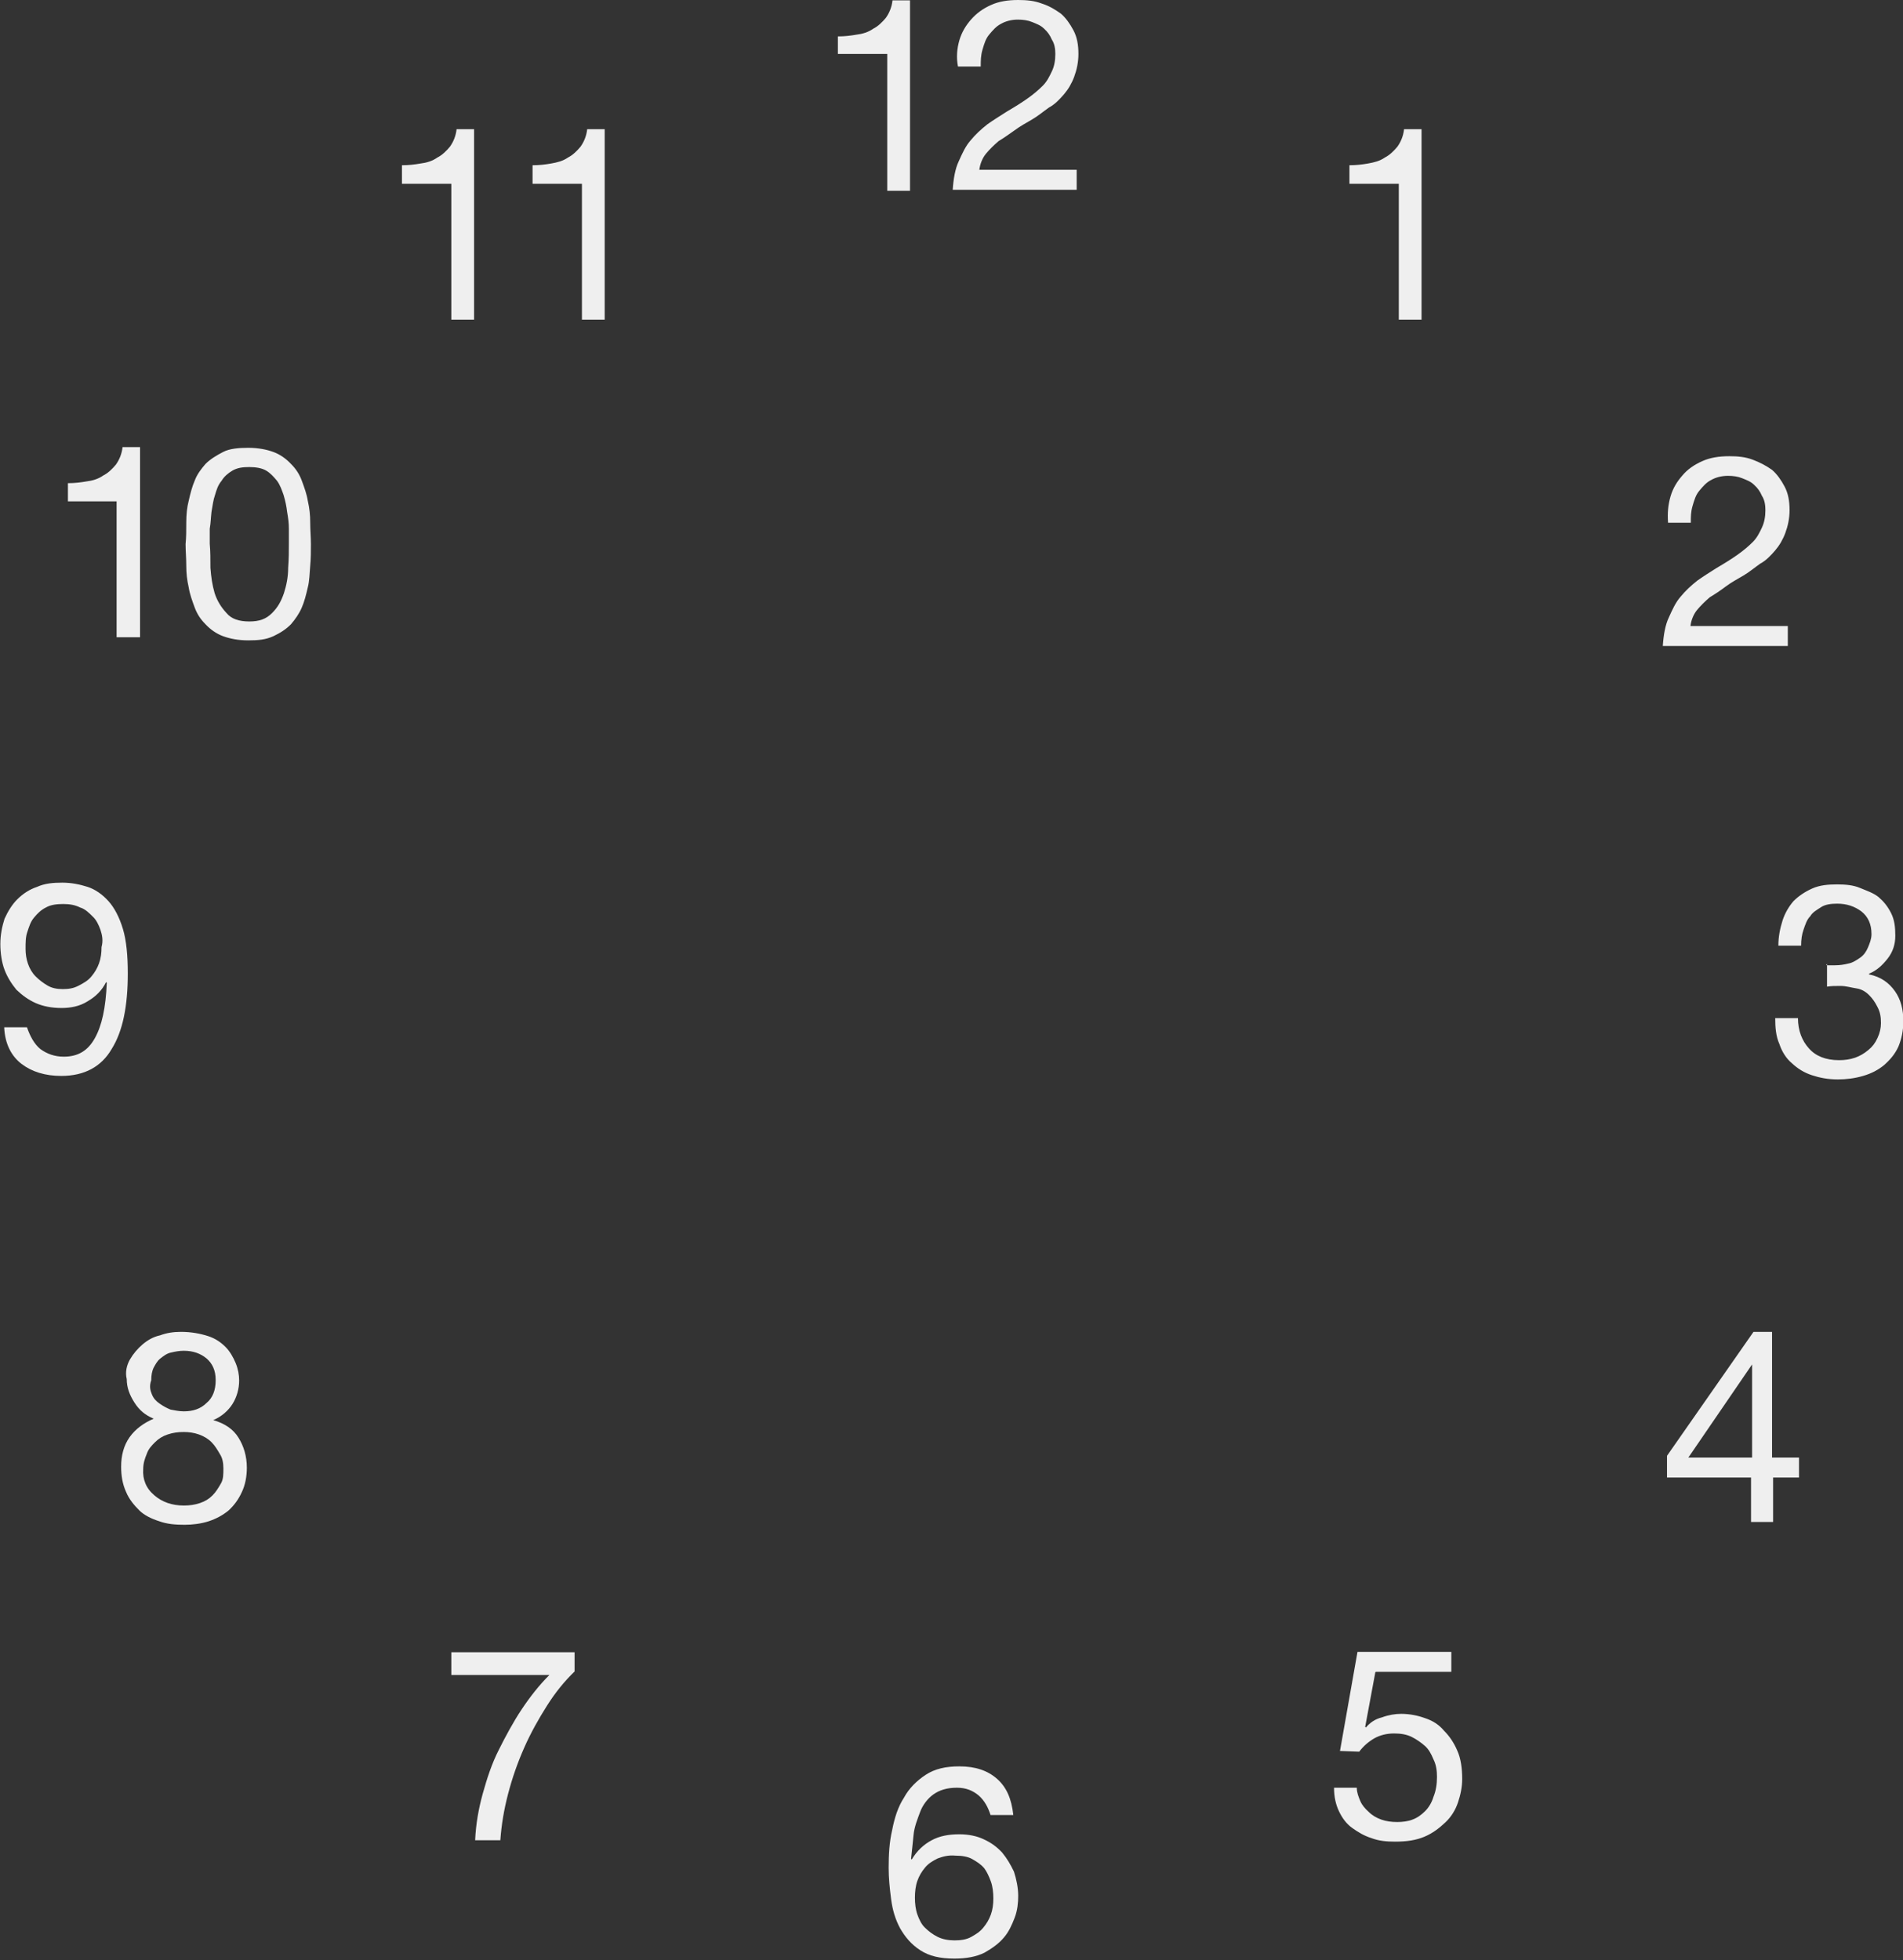 <?xml version="1.0" encoding="utf-8"?>
<!-- Generator: Adobe Illustrator 18.0.0, SVG Export Plug-In . SVG Version: 6.00 Build 0)  -->
<!DOCTYPE svg PUBLIC "-//W3C//DTD SVG 1.1//EN" "http://www.w3.org/Graphics/SVG/1.1/DTD/svg11.dtd">
<svg version="1.1" id="Layer_1" xmlns="http://www.w3.org/2000/svg" xmlns:xlink="http://www.w3.org/1999/xlink" x="0px" y="0px"
	 viewBox="207.9 0 543.5 559.8" enable-background="new 207.9 0 543.5 559.8" xml:space="preserve">
<rect x="207.9" y="0" width="543.5" height="559.8" fill="#333333" stroke="none"/>
<g>
	<path fill="#EFEFEF" d="M461.3,54.4v-39h-14.1v-5c1.9,0,3.6-0.2,5.3-0.5c1.7-0.2,3.4-0.7,4.8-1.7c1.4-0.7,2.6-1.9,3.6-3.1
		c1-1.4,1.7-3.1,1.9-5h5v54.4H461.3z M481.9,11.5c0.7-2.4,1.9-4.3,3.4-6s3.4-3.1,5.7-4.1c2.2-1,4.8-1.4,7.7-1.4c2.4,0,4.6,0.2,6.7,1
		c2.2,0.7,3.8,1.7,5.5,2.9c1.4,1.2,2.6,2.9,3.6,4.8c1,1.9,1.4,4.1,1.4,6.7c0,2.4-0.5,4.6-1.2,6.5s-1.7,3.6-2.9,5s-2.6,2.9-4.3,3.8
		c-1.7,1.2-3.1,2.4-4.8,3.4s-3.4,1.9-5,3.1c-1.7,1.2-3.1,2.2-4.6,3.1c-1.4,1.2-2.6,2.4-3.6,3.6c-1,1.2-1.7,2.9-1.9,4.6h27.8v5.7H480
		c0.2-3.1,0.7-6,1.7-8.1c1-2.2,1.9-4.3,3.4-6c1.4-1.7,2.9-3.1,4.8-4.6c1.7-1.2,3.6-2.4,5.5-3.6c2.4-1.4,4.3-2.6,6-3.8
		c1.7-1.2,3.1-2.4,4.3-3.6c1.2-1.2,1.9-2.6,2.6-4.1c0.7-1.4,1-3.1,1-5c0-1.4-0.2-2.9-1-4.1c-0.5-1.2-1.2-2.2-2.2-3.1
		c-1-1-2.2-1.4-3.4-1.9s-2.6-0.7-4.1-0.7c-1.9,0-3.6,0.5-4.8,1.2c-1.4,0.7-2.4,1.9-3.4,3.1c-1,1.2-1.4,2.6-1.9,4.3s-0.5,3.1-0.5,4.8
		h-6.5C481,16.5,481.2,13.9,481.9,11.5z M607.4,91.5v-39h-14.1v-5.3c1.9,0,3.6-0.2,5.3-0.5s3.4-0.7,4.8-1.7c1.4-0.7,2.6-1.9,3.6-3.1
		c1-1.4,1.7-3.1,1.9-5h5v54.4h-6.5L607.4,91.5z M685,141.8c0.7-2.4,1.9-4.3,3.4-6c1.4-1.7,3.4-3.1,5.7-4.1c2.2-1,4.8-1.4,7.7-1.4
		c2.4,0,4.6,0.2,6.7,1s3.8,1.7,5.5,2.9c1.4,1.2,2.6,2.9,3.6,4.8s1.4,4.1,1.4,6.7c0,2.4-0.5,4.6-1.2,6.5c-0.7,1.9-1.7,3.6-2.9,5
		c-1.2,1.4-2.6,2.9-4.3,3.8c-1.7,1.2-3.1,2.4-4.8,3.4s-3.4,1.9-5,3.1s-3.1,2.2-4.6,3.1c-1.4,1.2-2.6,2.4-3.6,3.6s-1.7,2.9-1.9,4.6
		h27.8v5.7h-35.7c0.2-3.1,0.7-6,1.7-8.1c1-2.2,1.9-4.3,3.4-6c1.4-1.7,2.9-3.1,4.8-4.6c1.7-1.2,3.6-2.4,5.5-3.6
		c2.4-1.4,4.3-2.6,6-3.8s3.1-2.4,4.3-3.6c1.2-1.2,1.9-2.6,2.6-4.1s1-3.1,1-5c0-1.4-0.2-2.9-1-4.1c-0.5-1.2-1.2-2.2-2.2-3.1
		c-1-1-2.2-1.4-3.4-1.9c-1.2-0.5-2.6-0.7-4.1-0.7c-1.9,0-3.6,0.5-4.8,1.2c-1.4,0.7-2.4,1.9-3.4,3.1c-1,1.2-1.4,2.6-1.9,4.3
		c-0.5,1.7-0.5,3.1-0.5,4.8h-6.5C684.1,146.6,684.3,144.2,685,141.8L685,141.8z M729.8,275.7h2.2c1.4,0,2.6-0.2,3.8-0.5
		c1.2-0.2,2.4-1,3.4-1.7s1.7-1.7,2.2-2.9c0.5-1.2,1-2.4,1-3.8c0-2.9-1-5-2.9-6.5c-1.9-1.4-4.1-2.2-6.9-2.2c-1.7,0-3.4,0.2-4.6,1
		s-2.4,1.4-3.1,2.6c-1,1-1.4,2.4-1.9,3.8c-0.5,1.4-0.7,2.9-0.7,4.6h-6.5c0-2.6,0.5-5,1.2-7.2c0.7-2.2,1.9-4.1,3.1-5.5
		c1.4-1.4,3.1-2.6,5.3-3.6c2.2-1,4.6-1.2,7.2-1.2c2.4,0,4.6,0.2,6.5,1s3.8,1.4,5.3,2.6c1.4,1.2,2.6,2.6,3.6,4.6s1.2,4.1,1.2,6.5
		c0,2.4-0.7,4.6-2.2,6.5s-3.1,3.4-5.3,4.3v0.2c3.4,0.7,5.7,2.4,7.4,4.8c1.7,2.4,2.4,5.3,2.4,8.6c0,2.6-0.5,5-1.4,7.2
		c-1,2.2-2.4,3.8-4.1,5.3c-1.7,1.4-3.6,2.4-6,3.1c-2.4,0.7-4.8,1-7.2,1c-2.9,0-5.3-0.5-7.4-1.2c-2.2-0.7-4.1-1.9-5.7-3.4
		c-1.7-1.4-2.9-3.4-3.6-5.5c-1-2.2-1.2-4.8-1.2-7.4h6.5c0,3.6,1.2,6.5,3.1,8.6c1.9,2.2,4.8,3.4,8.6,3.4c1.7,0,3.1-0.2,4.6-0.7
		c1.4-0.5,2.6-1.2,3.8-2.2c1.2-1,1.9-1.9,2.6-3.4s1-2.9,1-4.3c0-1.7-0.2-3.1-1-4.6c-0.7-1.4-1.4-2.4-2.4-3.4c-1-1-2.2-1.7-3.6-1.9
		c-1.4-0.2-2.9-0.7-4.6-0.7c-1.4,0-2.6,0-3.8,0.2v-6.5C729.3,275.7,729.6,275.7,729.8,275.7L729.8,275.7z M721.7,416.3v5.7h-7.4
		v12.7H708V422h-24v-6.2l24.7-35.4h5.3v35.9L721.7,416.3L721.7,416.3z M708.3,389.7l-18.2,26.6h18.2V389.7z M600.7,477.6l-2.9,15.6
		l0.2,0.2c1.2-1.4,2.6-2.4,4.6-2.9c1.9-0.7,3.8-1,5.5-1c2.4,0,4.8,0.5,6.7,1.2c2.2,0.7,4.1,1.9,5.5,3.6c1.7,1.7,2.9,3.6,3.8,5.7
		c1,2.2,1.4,5,1.4,8.1c0,2.4-0.5,4.6-1.2,6.7s-1.9,4.1-3.6,5.7s-3.6,3.1-6,4.1s-5,1.4-8.4,1.4c-2.4,0-4.6-0.2-6.7-1
		c-2.2-0.7-3.8-1.7-5.5-2.9c-1.7-1.2-2.9-2.9-3.8-4.8s-1.4-4.1-1.4-6.7h6.5c0,1.4,0.5,2.6,1,3.8c0.5,1.2,1.4,2.2,2.4,3.1
		c1,1,2.2,1.7,3.6,2.2c1.4,0.5,2.9,0.7,4.6,0.7c1.4,0,3.1-0.2,4.3-0.7c1.4-0.5,2.6-1.4,3.6-2.4s1.9-2.4,2.4-4.1c0.7-1.7,1-3.6,1-5.7
		c0-1.7-0.2-3.4-1-5c-0.7-1.7-1.4-2.9-2.4-3.8s-2.4-1.9-3.8-2.6s-3.1-1-5-1c-2.2,0-4.1,0.5-5.7,1.4c-1.7,1-3.1,2.2-4.3,3.8l-5.5-0.2
		l5-28.3h26.8v5.7h-21.6V477.6z M487.4,512.8c-1.7-1.4-3.6-2.2-6.2-2.2c-2.9,0-5,0.7-6.7,1.9c-1.7,1.2-3.1,3.1-3.8,5
		c-0.7,1.9-1.7,4.3-1.9,6.7c-0.2,2.4-0.5,4.6-0.7,6.7l0.2,0.2c1.4-2.4,3.4-4.3,5.7-5.5c2.2-1.2,4.8-1.7,7.9-1.7c2.6,0,5,0.5,6.9,1.4
		c2.2,1,3.8,2.2,5.3,3.8c1.4,1.7,2.4,3.4,3.4,5.5c0.7,2.2,1.2,4.6,1.2,6.9c0,1.9-0.2,4.1-1,6.2s-1.7,4.1-3.1,5.7
		c-1.4,1.7-3.4,3.1-5.5,4.3c-2.4,1.2-5.3,1.7-8.6,1.7c-4.1,0-7.2-0.7-9.8-2.4c-2.6-1.7-4.3-3.8-5.7-6.2c-1.4-2.6-2.2-5.3-2.6-8.4
		s-0.7-6-0.7-8.9c0-3.8,0.2-7.4,1-10.8c0.7-3.6,1.7-6.7,3.4-9.3c1.4-2.6,3.6-4.8,6.2-6.5c2.6-1.7,5.7-2.4,9.6-2.4
		c4.6,0,8.1,1.2,10.8,3.6s4.1,5.7,4.6,10.3h-6.5C490.1,516.2,489.1,514.3,487.4,512.8L487.4,512.8z M475.7,530.8
		c-1.4,0.7-2.6,1.4-3.6,2.6c-1,1.2-1.7,2.4-2.2,3.8c-0.5,1.4-0.7,3.1-0.7,4.8s0.2,3.4,0.7,4.8c0.5,1.4,1.2,2.9,2.2,3.8
		c1,1,2.2,1.9,3.6,2.6c1.4,0.7,3.1,1,4.8,1c1.7,0,3.4-0.2,4.8-1s2.4-1.4,3.4-2.6c1-1.2,1.7-2.4,2.2-3.8c0.5-1.4,0.7-2.9,0.7-4.6
		s-0.2-3.4-0.7-4.8c-0.5-1.4-1.2-2.9-1.9-3.8c-1-1.2-2.2-1.9-3.4-2.6c-1.2-0.7-2.9-1-4.8-1C478.6,529.8,477.1,530.3,475.7,530.8
		L475.7,530.8z M364.1,487.2c-2.4,3.8-4.6,7.7-6.5,12c-1.9,4.3-3.4,8.6-4.6,13.2c-1.2,4.6-1.9,8.9-2.2,13.2h-7.2
		c0.2-4.6,1-9.1,2.2-13.4c1.2-4.3,2.6-8.6,4.6-12.5c1.9-3.8,4.1-7.9,6.5-11.5c2.4-3.6,5-6.9,7.9-9.8h-28v-6.5H372v5.5
		C369.1,480.2,366.5,483.4,364.1,487.2L364.1,487.2z M245,388.3c1-1.7,2.2-3.1,3.6-4.3c1.4-1.2,3.1-2.2,5-2.6c1.9-0.7,3.8-1,6-1
		c2.9,0,5.5,0.5,7.7,1.2c2.2,0.7,3.8,1.9,5,3.1c1.2,1.2,2.2,2.9,2.9,4.6s1,3.4,1,5c0,2.4-0.7,4.8-1.9,6.7s-3.1,3.6-5.5,4.6
		c3.4,1,5.7,2.6,7.2,5s2.4,5.3,2.4,8.6c0,2.6-0.5,5-1.4,6.9c-1,2.2-2.2,3.8-3.8,5.3c-1.7,1.4-3.6,2.4-5.7,3.1c-2.2,0.7-4.6,1-6.9,1
		c-2.6,0-5-0.2-7.2-1c-2.2-0.7-4.3-1.7-5.7-3.1c-1.4-1.4-2.9-3.1-3.8-5.3c-1-2.2-1.4-4.6-1.4-7.2c0-3.1,0.7-6,2.4-8.4
		s4.1-4.1,6.9-5.3c-2.4-1-4.1-2.4-5.5-4.6c-1.4-2.2-2.2-4.3-2.2-6.7C243.6,391.9,244.1,389.9,245,388.3L245,388.3z M252,427.1
		c2.2,1.9,5,2.9,8.4,2.9c1.7,0,3.1-0.2,4.6-0.7s2.6-1.2,3.6-2.2c1-1,1.7-2.2,2.4-3.4s0.7-2.6,0.7-4.3c0-1.4-0.2-2.9-1-4.1
		c-0.7-1.2-1.4-2.4-2.4-3.4c-1-1-2.2-1.7-3.6-2.2c-1.4-0.5-2.9-0.7-4.3-0.7c-1.7,0-3.1,0.2-4.6,0.7s-2.6,1.2-3.6,2.2
		c-1,1-1.9,1.9-2.4,3.4c-0.5,1.2-1,2.6-1,4.3C248.6,422.5,249.6,425.1,252,427.1L252,427.1z M251.3,398.3c0.5,1.2,1.2,1.9,2.2,2.6
		s1.9,1.2,3.1,1.7c1.2,0.2,2.4,0.5,3.8,0.5c2.6,0,4.8-0.7,6.5-2.4c1.7-1.4,2.6-3.6,2.6-6.5c0-2.9-1-4.8-2.6-6.2
		c-1.7-1.4-3.8-2.2-6.5-2.2c-1.2,0-2.4,0.2-3.6,0.5c-1.2,0.2-2.2,1-3.1,1.7s-1.4,1.7-1.9,2.6c-0.5,1-0.7,2.2-0.7,3.6
		C250.5,395.9,250.8,397.1,251.3,398.3z M219.4,299.6c1.9,1.4,4.1,2.2,6.7,2.2c4.1,0,6.9-1.7,8.9-5.3s3.1-8.6,3.4-15.8l-0.2-0.2
		c-1.2,2.4-2.9,4.1-5.3,5.5c-2.2,1.4-4.8,1.9-7.4,1.9c-2.9,0-5.3-0.5-7.4-1.4c-2.2-1-3.8-2.2-5.5-3.8c-1.4-1.7-2.6-3.6-3.4-5.7
		s-1.2-4.8-1.2-7.4c0-2.6,0.5-5,1.2-7.2c1-2.2,2.2-4.1,3.6-5.5c1.7-1.7,3.6-2.9,5.7-3.6c2.2-1,4.6-1.2,7.2-1.2c2.6,0,5,0.5,7.2,1.2
		c2.2,0.7,4.3,2.2,6,4.1c1.7,1.9,3.1,4.6,4.1,7.9s1.4,7.7,1.4,12.7c0,9.3-1.4,16.5-4.6,21.6c-2.9,5-7.7,7.7-14.4,7.7
		c-4.6,0-8.4-1.2-11.3-3.4c-2.9-2.2-4.8-5.7-5-10.5h6.5C216.5,296,217.7,298.2,219.4,299.6L219.4,299.6z M236.6,265.6
		c-0.5-1.4-1.2-2.9-2.2-3.8c-1-1-2.2-2.2-3.6-2.6c-1.4-0.7-2.9-1-4.8-1s-3.6,0.2-5,1c-1.4,0.7-2.4,1.7-3.4,2.9s-1.4,2.6-1.9,4.1
		c-0.5,1.4-0.5,3.1-0.5,4.8c0,1.4,0.2,2.9,0.7,4.3c0.5,1.4,1.2,2.6,2.2,3.6s2.2,1.9,3.4,2.6c1.2,0.7,2.6,1,4.3,1
		c1.7,0,3.1-0.2,4.6-1s2.6-1.4,3.6-2.6s1.7-2.4,2.2-3.8c0.5-1.4,0.7-2.9,0.7-4.6C237.4,268.7,237.1,267.1,236.6,265.6z M241.2,182
		v-38.8h-13.9V138c1.9,0,3.6-0.2,5.3-0.5c1.7-0.2,3.4-0.7,4.8-1.7c1.4-0.7,2.6-1.9,3.6-3.1c1-1.4,1.7-3.1,1.9-5h5V182
		C247.9,182,241.2,182,241.2,182z M261.1,149.2c0-2.2,0.2-4.3,0.7-6.2c0.5-2.2,1-4.1,1.7-5.7c0.7-1.9,1.9-3.4,3.1-4.8
		c1.4-1.4,3.1-2.4,5-3.4s4.6-1.2,7.2-1.2c2.9,0,5.3,0.5,7.2,1.2c1.9,0.7,3.6,1.9,5,3.4c1.4,1.4,2.4,2.9,3.1,4.8
		c0.7,1.9,1.4,3.8,1.7,5.7c0.5,2.2,0.7,4.1,0.7,6.2s0.2,4.3,0.2,6.2c0,1.9,0,4.1-0.2,6.2c-0.2,2.2-0.2,4.3-0.7,6.2
		c-0.5,2.2-1,4.1-1.7,5.7c-0.7,1.7-1.9,3.4-3.1,4.8c-1.4,1.4-2.9,2.4-5,3.4c-2.2,1-4.3,1.2-7.2,1.2c-2.9,0-5.3-0.5-7.2-1.2
		c-1.9-0.7-3.6-1.9-5-3.4c-1.4-1.4-2.4-2.9-3.1-4.8c-0.7-1.9-1.4-3.8-1.7-5.7c-0.5-2.2-0.7-4.1-0.7-6.2c0-2.2-0.2-4.3-0.2-6.2
		C261.1,153.5,261.1,151.4,261.1,149.2z M268,162.2c0.2,2.6,0.5,4.8,1.2,7.2c0.7,2.2,1.9,4.1,3.4,5.7c1.4,1.7,3.6,2.4,6.5,2.4
		c2.9,0,4.8-0.7,6.5-2.4c1.7-1.7,2.6-3.4,3.4-5.7c0.7-2.2,1.2-4.6,1.2-7.2c0.2-2.6,0.2-4.8,0.2-6.9v-4.3c0-1.7-0.2-3.1-0.5-4.8
		c-0.2-1.7-0.5-3.1-1-4.8c-0.5-1.4-1-2.9-1.9-4.1c-1-1.2-1.9-2.2-3.1-2.9c-1.2-0.7-2.9-1-4.8-1s-3.4,0.2-4.8,1
		c-1.2,0.7-2.4,1.7-3.1,2.9c-1,1.2-1.4,2.4-1.9,4.1c-0.5,1.4-0.7,3.1-1,4.8c-0.2,1.7-0.2,3.1-0.5,4.8v4.3
		C268,157.4,268,159.8,268,162.2L268,162.2z M336.8,91.5v-39h-14.1v-5.3c1.9,0,3.6-0.2,5.3-0.5c1.7-0.2,3.4-0.7,4.8-1.7
		c1.4-0.7,2.6-1.9,3.6-3.1c1-1.4,1.7-3.1,1.9-5h5v54.4h-6.5V91.5z M374.1,91.5v-39H360v-5.3c1.9,0,3.6-0.2,5.3-0.5s3.4-0.7,4.8-1.7
		c1.4-0.7,2.6-1.9,3.6-3.1c1-1.4,1.7-3.1,1.9-5h5v54.4h-6.5V91.5z"/>
</g>
</svg>
